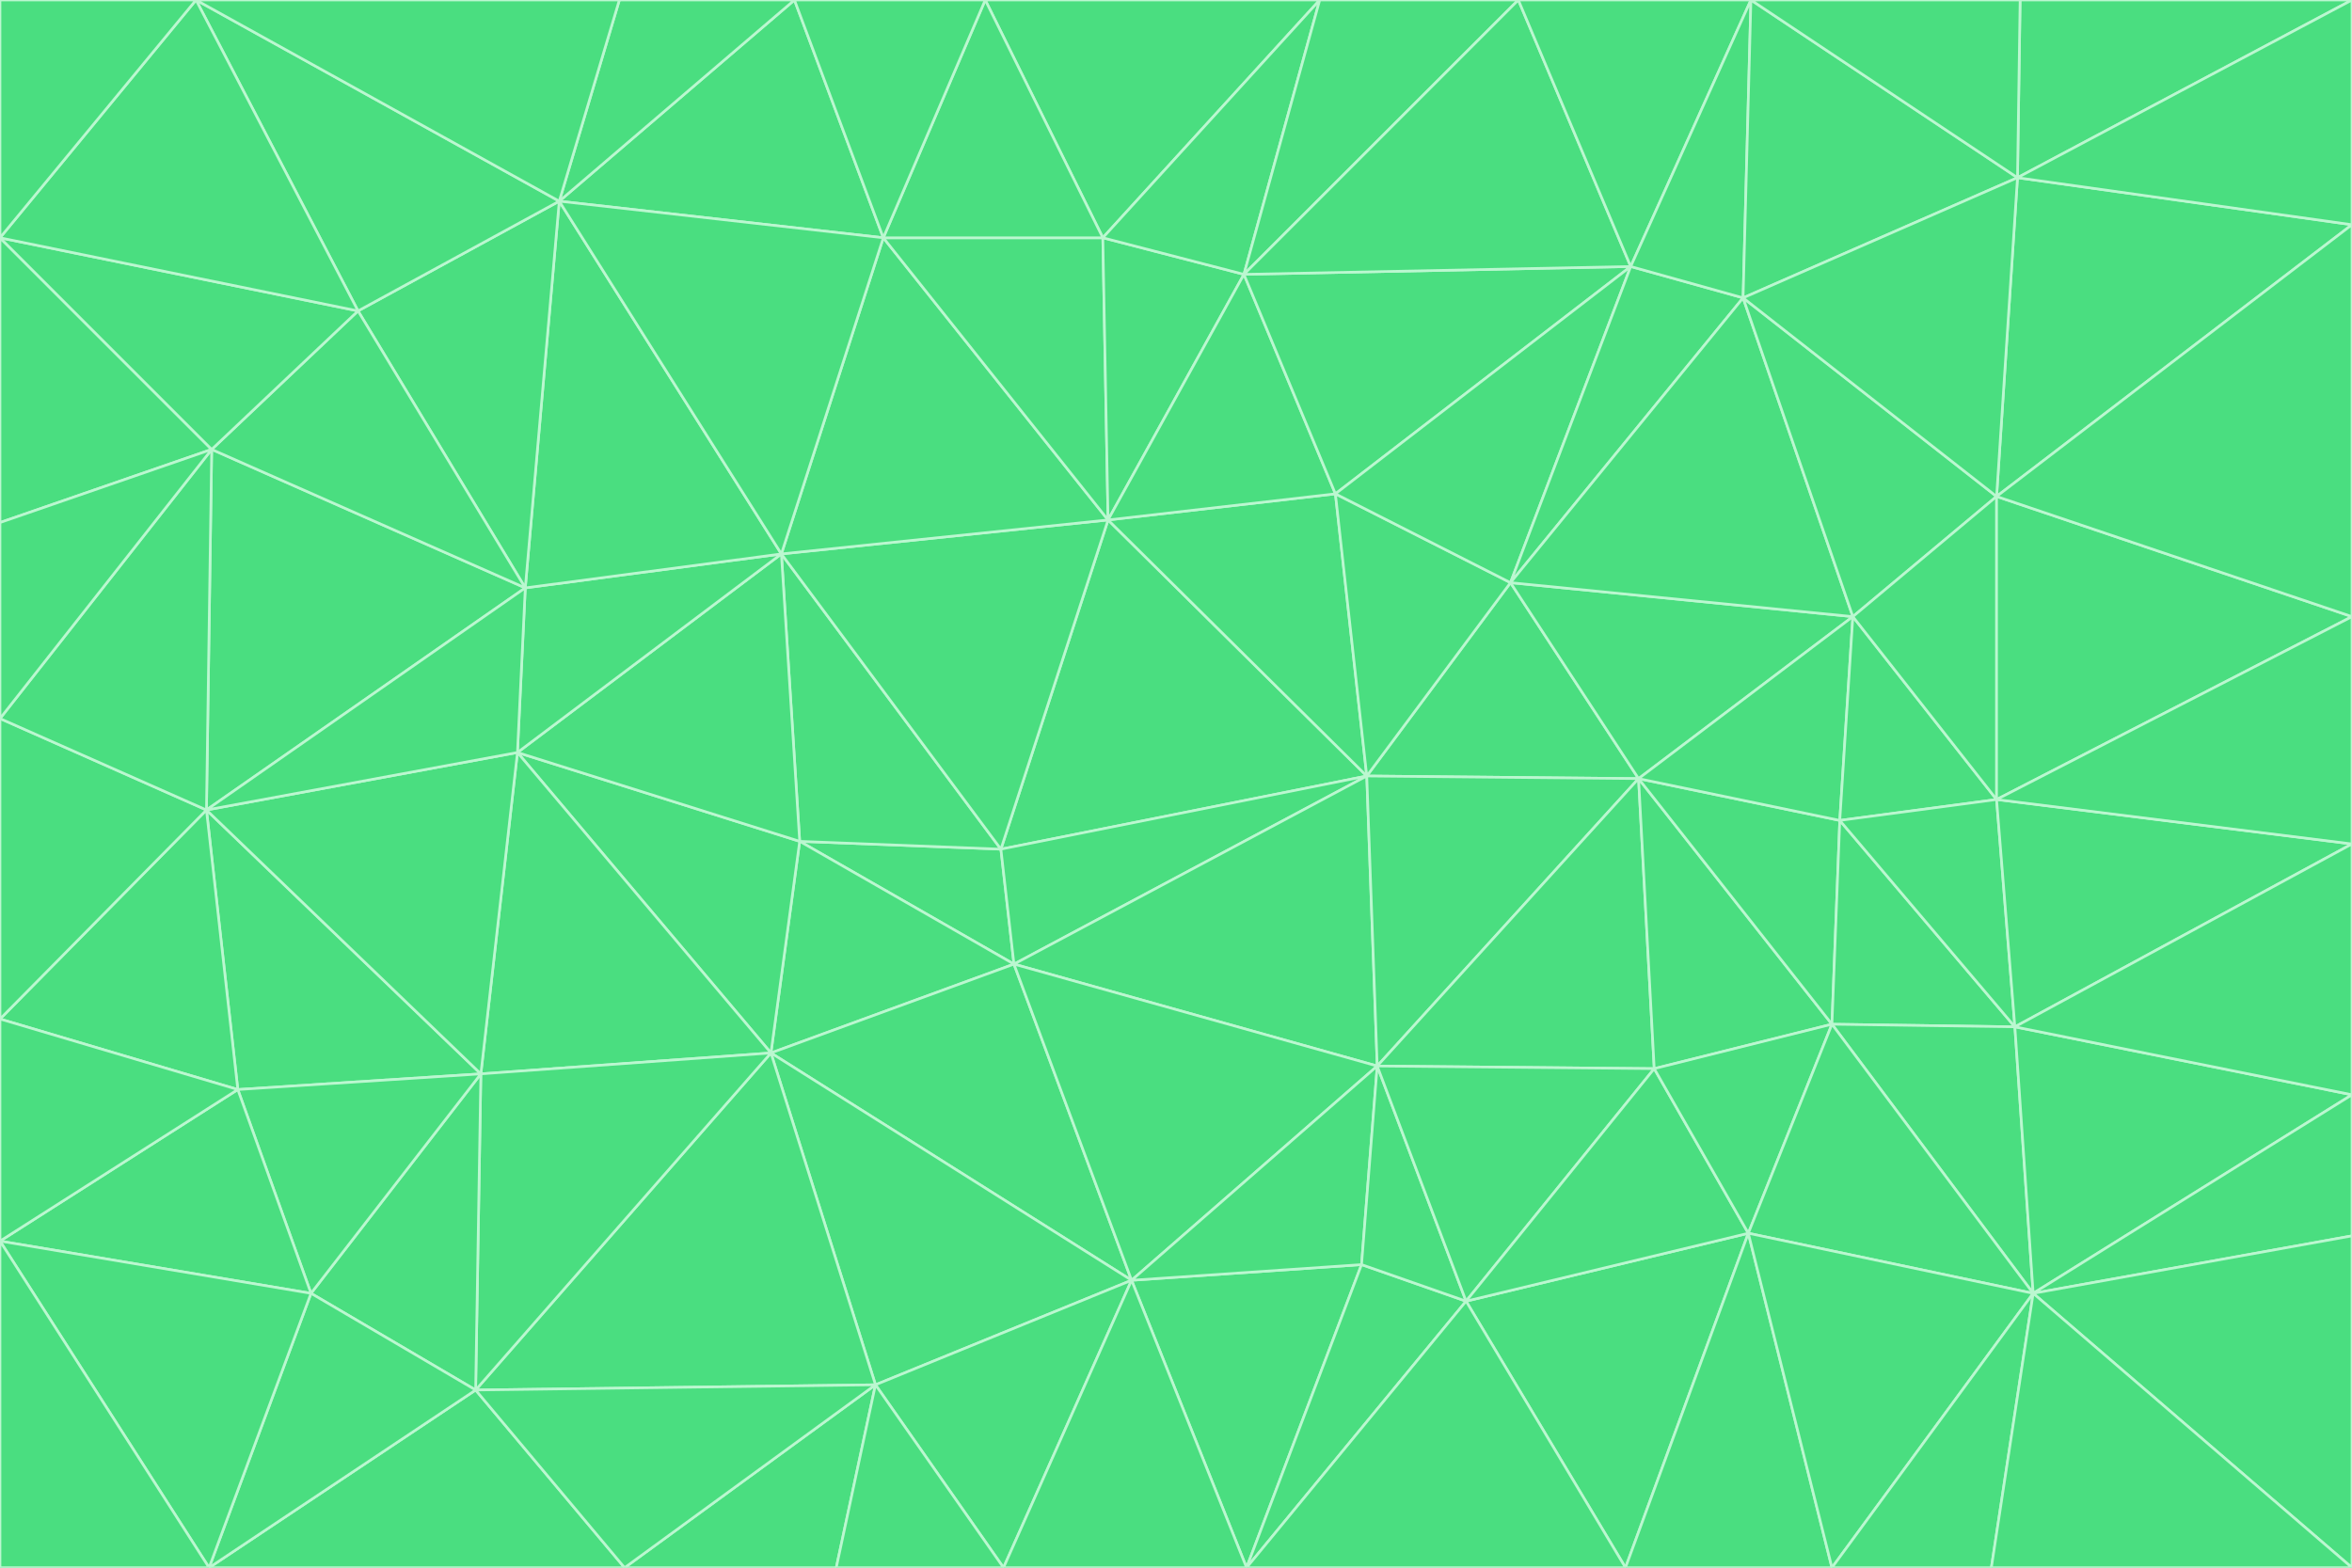 <svg id="visual" viewBox="0 0 900 600" width="900" height="600" xmlns="http://www.w3.org/2000/svg" xmlns:xlink="http://www.w3.org/1999/xlink" version="1.1"><g stroke-width="1" stroke-linejoin="bevel"><path d="M383 325L306 322L388 369Z" fill="#4ade80" stroke="#bbf7d0"></path><path d="M306 322L295 403L388 369Z" fill="#4ade80" stroke="#bbf7d0"></path><path d="M383 325L299 212L306 322Z" fill="#4ade80" stroke="#bbf7d0"></path><path d="M306 322L198 288L295 403Z" fill="#4ade80" stroke="#bbf7d0"></path><path d="M299 212L198 288L306 322Z" fill="#4ade80" stroke="#bbf7d0"></path><path d="M295 403L433 490L388 369Z" fill="#4ade80" stroke="#bbf7d0"></path><path d="M523 297L424 199L383 325Z" fill="#4ade80" stroke="#bbf7d0"></path><path d="M198 288L184 411L295 403Z" fill="#4ade80" stroke="#bbf7d0"></path><path d="M295 403L335 530L433 490Z" fill="#4ade80" stroke="#bbf7d0"></path><path d="M523 297L383 325L388 369Z" fill="#4ade80" stroke="#bbf7d0"></path><path d="M383 325L424 199L299 212Z" fill="#4ade80" stroke="#bbf7d0"></path><path d="M182 532L335 530L295 403Z" fill="#4ade80" stroke="#bbf7d0"></path><path d="M527 408L523 297L388 369Z" fill="#4ade80" stroke="#bbf7d0"></path><path d="M299 212L201 225L198 288Z" fill="#4ade80" stroke="#bbf7d0"></path><path d="M79 310L91 417L184 411Z" fill="#4ade80" stroke="#bbf7d0"></path><path d="M433 490L527 408L388 369Z" fill="#4ade80" stroke="#bbf7d0"></path><path d="M477 600L521 484L433 490Z" fill="#4ade80" stroke="#bbf7d0"></path><path d="M433 490L521 484L527 408Z" fill="#4ade80" stroke="#bbf7d0"></path><path d="M523 297L511 189L424 199Z" fill="#4ade80" stroke="#bbf7d0"></path><path d="M424 199L338 91L299 212Z" fill="#4ade80" stroke="#bbf7d0"></path><path d="M184 411L182 532L295 403Z" fill="#4ade80" stroke="#bbf7d0"></path><path d="M239 600L320 600L335 530Z" fill="#4ade80" stroke="#bbf7d0"></path><path d="M335 530L384 600L433 490Z" fill="#4ade80" stroke="#bbf7d0"></path><path d="M320 600L384 600L335 530Z" fill="#4ade80" stroke="#bbf7d0"></path><path d="M79 310L184 411L198 288Z" fill="#4ade80" stroke="#bbf7d0"></path><path d="M184 411L119 495L182 532Z" fill="#4ade80" stroke="#bbf7d0"></path><path d="M422 91L338 91L424 199Z" fill="#4ade80" stroke="#bbf7d0"></path><path d="M299 212L214 77L201 225Z" fill="#4ade80" stroke="#bbf7d0"></path><path d="M477 600L561 498L521 484Z" fill="#4ade80" stroke="#bbf7d0"></path><path d="M521 484L561 498L527 408Z" fill="#4ade80" stroke="#bbf7d0"></path><path d="M627 298L578 223L523 297Z" fill="#4ade80" stroke="#bbf7d0"></path><path d="M523 297L578 223L511 189Z" fill="#4ade80" stroke="#bbf7d0"></path><path d="M91 417L119 495L184 411Z" fill="#4ade80" stroke="#bbf7d0"></path><path d="M627 298L523 297L527 408Z" fill="#4ade80" stroke="#bbf7d0"></path><path d="M476 105L422 91L424 199Z" fill="#4ade80" stroke="#bbf7d0"></path><path d="M81 172L79 310L201 225Z" fill="#4ade80" stroke="#bbf7d0"></path><path d="M201 225L79 310L198 288Z" fill="#4ade80" stroke="#bbf7d0"></path><path d="M80 600L239 600L182 532Z" fill="#4ade80" stroke="#bbf7d0"></path><path d="M182 532L239 600L335 530Z" fill="#4ade80" stroke="#bbf7d0"></path><path d="M476 105L424 199L511 189Z" fill="#4ade80" stroke="#bbf7d0"></path><path d="M624 102L476 105L511 189Z" fill="#4ade80" stroke="#bbf7d0"></path><path d="M384 600L477 600L433 490Z" fill="#4ade80" stroke="#bbf7d0"></path><path d="M633 409L627 298L527 408Z" fill="#4ade80" stroke="#bbf7d0"></path><path d="M561 498L633 409L527 408Z" fill="#4ade80" stroke="#bbf7d0"></path><path d="M304 0L214 77L338 91Z" fill="#4ade80" stroke="#bbf7d0"></path><path d="M338 91L214 77L299 212Z" fill="#4ade80" stroke="#bbf7d0"></path><path d="M214 77L137 119L201 225Z" fill="#4ade80" stroke="#bbf7d0"></path><path d="M137 119L81 172L201 225Z" fill="#4ade80" stroke="#bbf7d0"></path><path d="M91 417L0 475L119 495Z" fill="#4ade80" stroke="#bbf7d0"></path><path d="M79 310L0 390L91 417Z" fill="#4ade80" stroke="#bbf7d0"></path><path d="M0 275L0 390L79 310Z" fill="#4ade80" stroke="#bbf7d0"></path><path d="M622 600L669 472L561 498Z" fill="#4ade80" stroke="#bbf7d0"></path><path d="M561 498L669 472L633 409Z" fill="#4ade80" stroke="#bbf7d0"></path><path d="M633 409L701 392L627 298Z" fill="#4ade80" stroke="#bbf7d0"></path><path d="M81 172L0 275L79 310Z" fill="#4ade80" stroke="#bbf7d0"></path><path d="M505 0L377 0L422 91Z" fill="#4ade80" stroke="#bbf7d0"></path><path d="M422 91L377 0L338 91Z" fill="#4ade80" stroke="#bbf7d0"></path><path d="M377 0L304 0L338 91Z" fill="#4ade80" stroke="#bbf7d0"></path><path d="M214 77L75 0L137 119Z" fill="#4ade80" stroke="#bbf7d0"></path><path d="M669 472L701 392L633 409Z" fill="#4ade80" stroke="#bbf7d0"></path><path d="M627 298L709 236L578 223Z" fill="#4ade80" stroke="#bbf7d0"></path><path d="M119 495L80 600L182 532Z" fill="#4ade80" stroke="#bbf7d0"></path><path d="M0 475L80 600L119 495Z" fill="#4ade80" stroke="#bbf7d0"></path><path d="M701 392L704 314L627 298Z" fill="#4ade80" stroke="#bbf7d0"></path><path d="M578 223L624 102L511 189Z" fill="#4ade80" stroke="#bbf7d0"></path><path d="M476 105L505 0L422 91Z" fill="#4ade80" stroke="#bbf7d0"></path><path d="M0 390L0 475L91 417Z" fill="#4ade80" stroke="#bbf7d0"></path><path d="M304 0L237 0L214 77Z" fill="#4ade80" stroke="#bbf7d0"></path><path d="M0 91L0 200L81 172Z" fill="#4ade80" stroke="#bbf7d0"></path><path d="M477 600L622 600L561 498Z" fill="#4ade80" stroke="#bbf7d0"></path><path d="M771 393L704 314L701 392Z" fill="#4ade80" stroke="#bbf7d0"></path><path d="M0 91L81 172L137 119Z" fill="#4ade80" stroke="#bbf7d0"></path><path d="M81 172L0 200L0 275Z" fill="#4ade80" stroke="#bbf7d0"></path><path d="M667 114L624 102L578 223Z" fill="#4ade80" stroke="#bbf7d0"></path><path d="M704 314L709 236L627 298Z" fill="#4ade80" stroke="#bbf7d0"></path><path d="M764 306L709 236L704 314Z" fill="#4ade80" stroke="#bbf7d0"></path><path d="M581 0L505 0L476 105Z" fill="#4ade80" stroke="#bbf7d0"></path><path d="M709 236L667 114L578 223Z" fill="#4ade80" stroke="#bbf7d0"></path><path d="M624 102L581 0L476 105Z" fill="#4ade80" stroke="#bbf7d0"></path><path d="M771 393L701 392L778 495Z" fill="#4ade80" stroke="#bbf7d0"></path><path d="M771 393L764 306L704 314Z" fill="#4ade80" stroke="#bbf7d0"></path><path d="M709 236L764 190L667 114Z" fill="#4ade80" stroke="#bbf7d0"></path><path d="M0 475L0 600L80 600Z" fill="#4ade80" stroke="#bbf7d0"></path><path d="M670 0L581 0L624 102Z" fill="#4ade80" stroke="#bbf7d0"></path><path d="M778 495L701 392L669 472Z" fill="#4ade80" stroke="#bbf7d0"></path><path d="M75 0L0 91L137 119Z" fill="#4ade80" stroke="#bbf7d0"></path><path d="M622 600L701 600L669 472Z" fill="#4ade80" stroke="#bbf7d0"></path><path d="M237 0L75 0L214 77Z" fill="#4ade80" stroke="#bbf7d0"></path><path d="M764 306L764 190L709 236Z" fill="#4ade80" stroke="#bbf7d0"></path><path d="M667 114L670 0L624 102Z" fill="#4ade80" stroke="#bbf7d0"></path><path d="M900 236L764 190L764 306Z" fill="#4ade80" stroke="#bbf7d0"></path><path d="M701 600L778 495L669 472Z" fill="#4ade80" stroke="#bbf7d0"></path><path d="M900 86L772 68L764 190Z" fill="#4ade80" stroke="#bbf7d0"></path><path d="M772 68L670 0L667 114Z" fill="#4ade80" stroke="#bbf7d0"></path><path d="M701 600L762 600L778 495Z" fill="#4ade80" stroke="#bbf7d0"></path><path d="M75 0L0 0L0 91Z" fill="#4ade80" stroke="#bbf7d0"></path><path d="M900 323L764 306L771 393Z" fill="#4ade80" stroke="#bbf7d0"></path><path d="M764 190L772 68L667 114Z" fill="#4ade80" stroke="#bbf7d0"></path><path d="M900 0L773 0L772 68Z" fill="#4ade80" stroke="#bbf7d0"></path><path d="M772 68L773 0L670 0Z" fill="#4ade80" stroke="#bbf7d0"></path><path d="M900 419L771 393L778 495Z" fill="#4ade80" stroke="#bbf7d0"></path><path d="M900 419L900 323L771 393Z" fill="#4ade80" stroke="#bbf7d0"></path><path d="M900 473L900 419L778 495Z" fill="#4ade80" stroke="#bbf7d0"></path><path d="M900 323L900 236L764 306Z" fill="#4ade80" stroke="#bbf7d0"></path><path d="M900 600L900 473L778 495Z" fill="#4ade80" stroke="#bbf7d0"></path><path d="M762 600L900 600L778 495Z" fill="#4ade80" stroke="#bbf7d0"></path><path d="M900 236L900 86L764 190Z" fill="#4ade80" stroke="#bbf7d0"></path><path d="M900 86L900 0L772 68Z" fill="#4ade80" stroke="#bbf7d0"></path></g></svg>